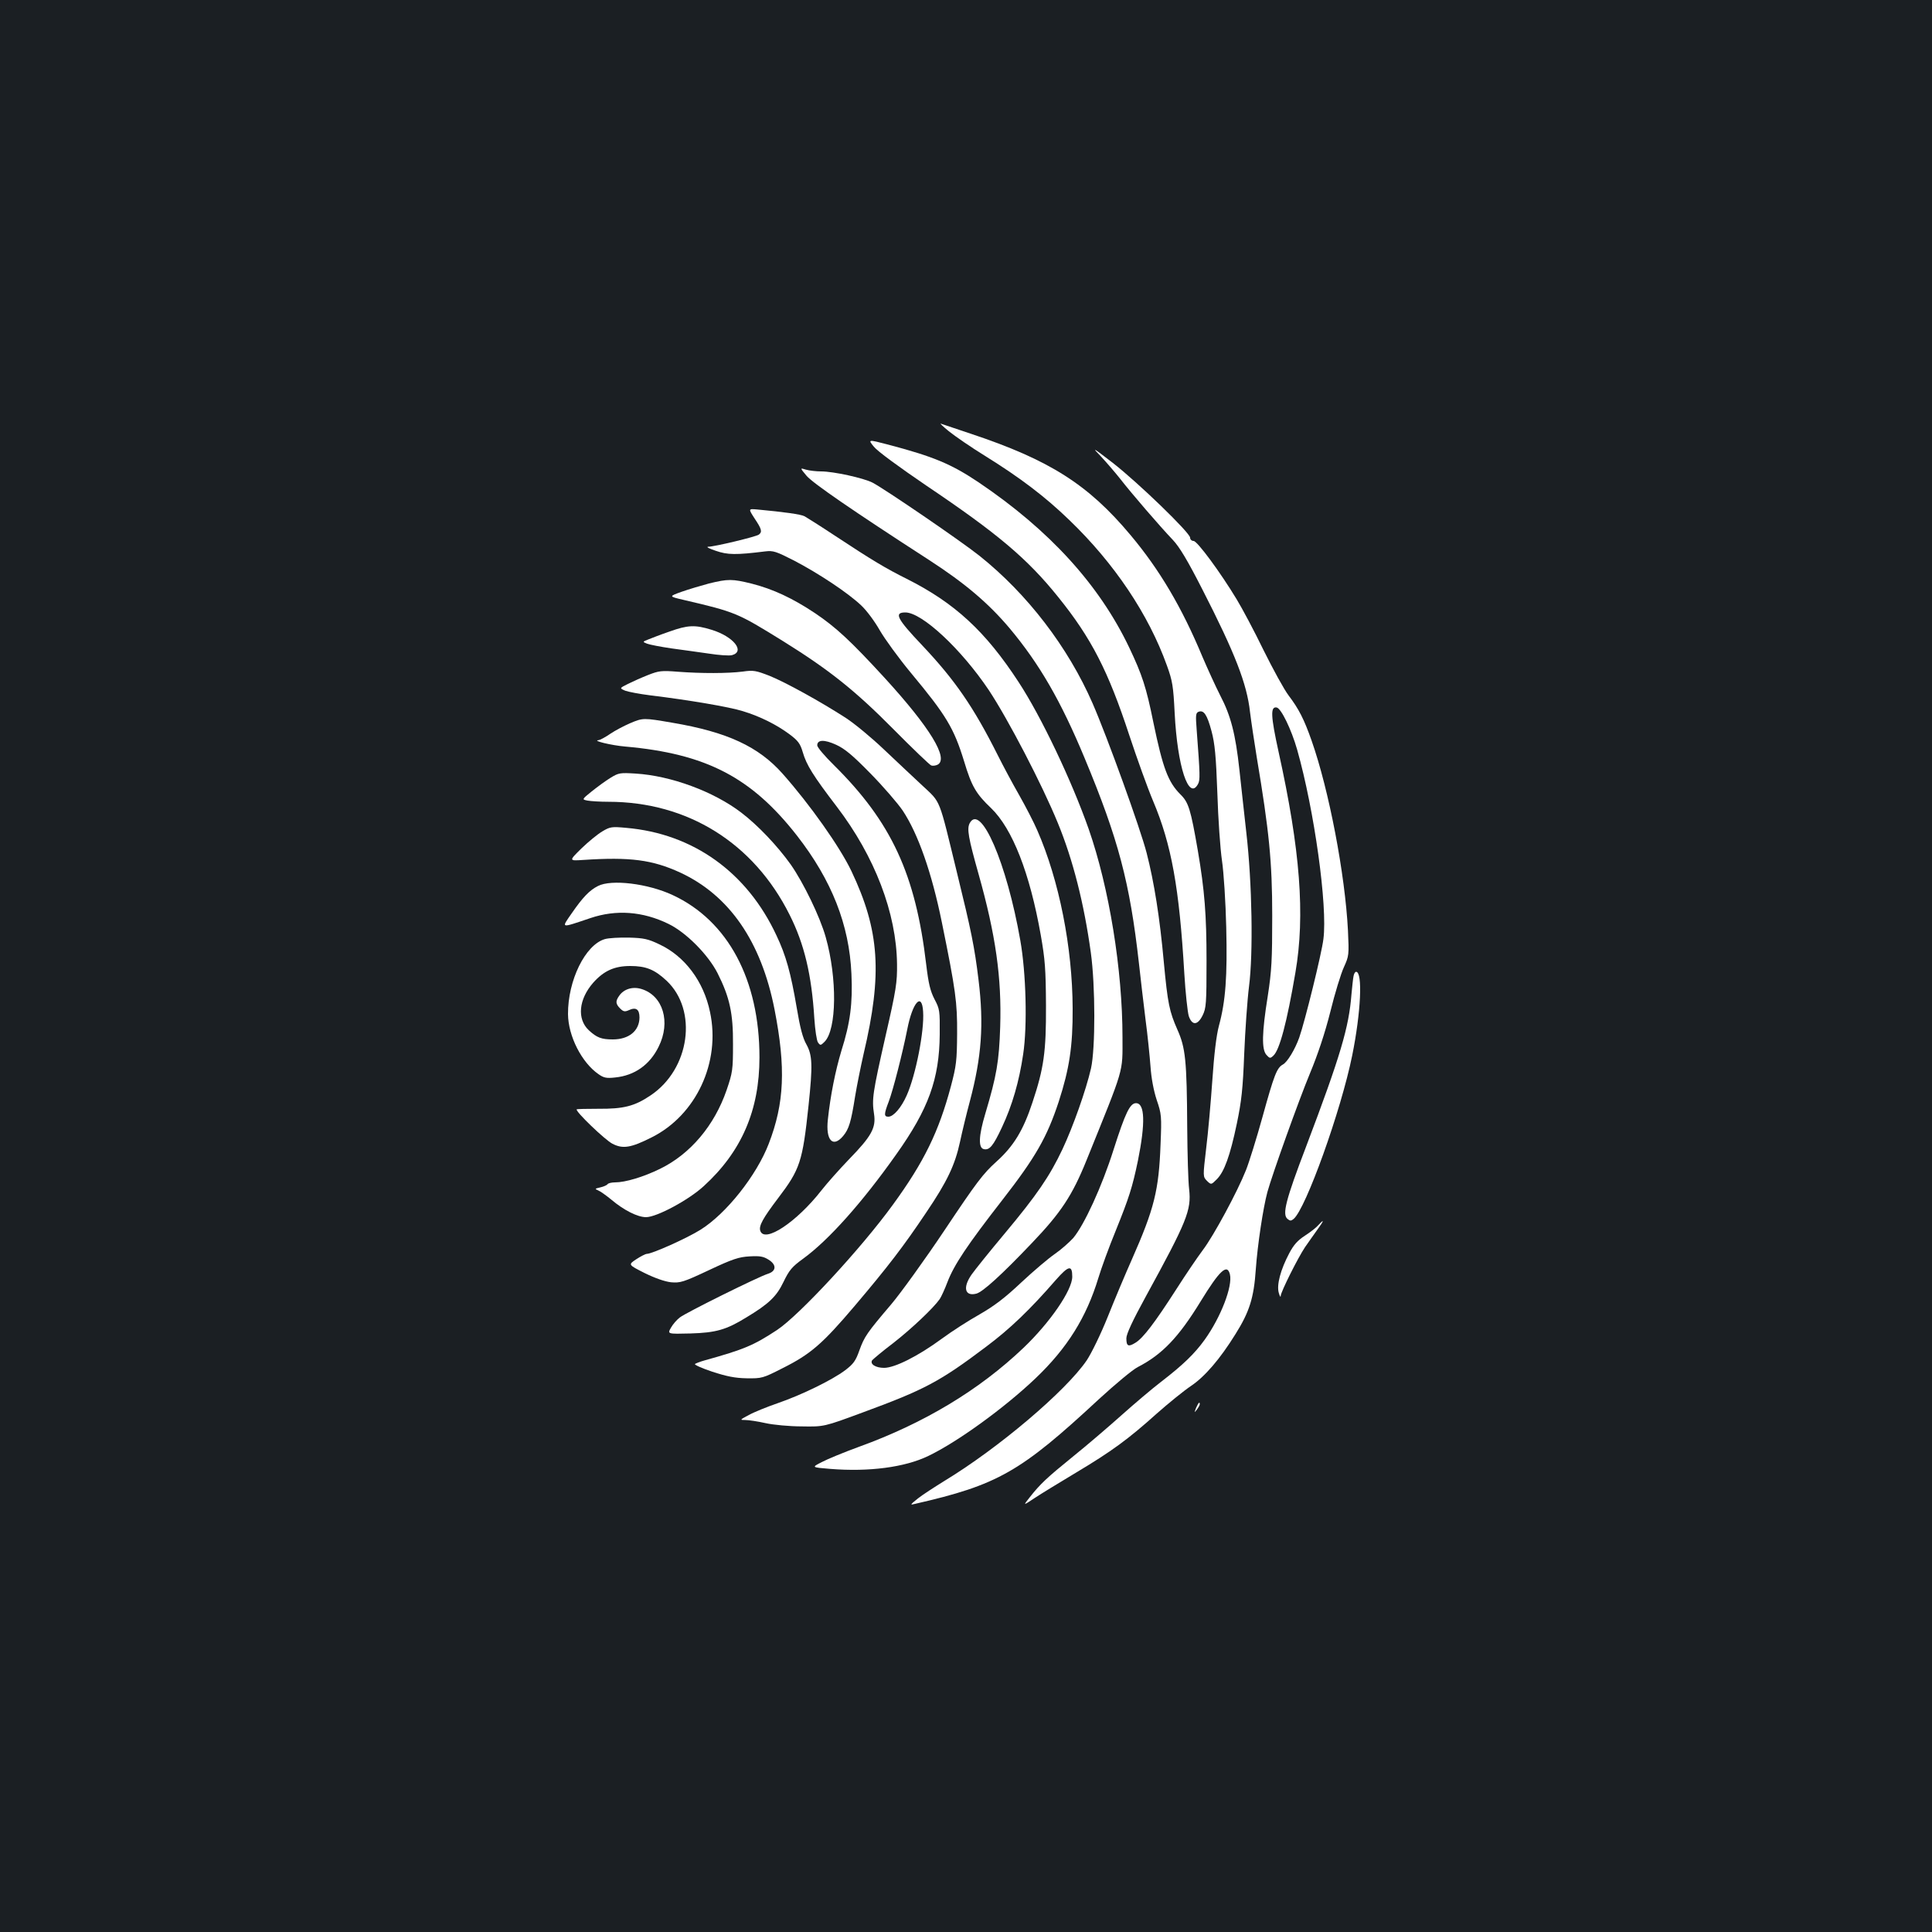 <?xml version="1.0" standalone="no"?>
<!DOCTYPE svg PUBLIC "-//W3C//DTD SVG 20010904//EN"
 "http://www.w3.org/TR/2001/REC-SVG-20010904/DTD/svg10.dtd">
<svg version="1.0" xmlns="http://www.w3.org/2000/svg"
 width="1000pt" height="1000pt" viewBox="0 0 1000 1000"
 preserveAspectRatio="xMidYMid meet">
<rect width="100%" height="100%" fill="#1b1f23"/>
<g transform="translate(0,1000) scale(0.1,-0.1)"
fill="#ffffff" stroke="none">
<path d="M4911 7768 c31 -25 115 -83 188 -128 182 -113 311 -211 436 -332 233
-224 410 -488 505 -753 29 -80 33 -107 40 -245 14 -278 73 -457 121 -368 11
21 11 43 -7 280 -6 77 -5 88 10 94 27 10 44 -15 67 -101 17 -64 23 -128 30
-320 4 -132 15 -289 24 -350 9 -60 19 -216 22 -345 6 -254 -3 -381 -38 -510
-13 -48 -25 -148 -34 -282 -8 -114 -22 -273 -32 -353 -17 -145 -17 -145 4
-167 22 -21 22 -21 51 8 39 39 69 122 104 289 24 116 31 178 38 360 5 121 16
279 25 350 22 171 16 534 -14 795 -11 102 -28 249 -36 327 -20 183 -44 278
-99 383 -24 47 -65 137 -92 200 -107 257 -222 451 -372 630 -219 262 -419 389
-827 525 -77 26 -147 49 -155 52 -8 4 10 -14 41 -39z"/>
<path d="M4523 7688 c18 -23 130 -105 271 -201 370 -249 524 -379 683 -577
172 -213 259 -383 368 -715 40 -121 95 -274 123 -340 96 -227 136 -451 162
-894 6 -101 17 -200 23 -220 17 -50 46 -49 72 4 18 37 20 60 20 280 0 241 -10
366 -45 572 -37 214 -48 250 -90 291 -64 64 -91 136 -140 372 -37 183 -58 247
-126 390 -155 324 -412 606 -778 853 -143 96 -235 134 -470 196 -104 27 -104
27 -73 -11z"/>
<path d="M5697 7639 c28 -30 73 -82 100 -116 58 -75 208 -249 274 -318 34 -36
76 -106 152 -255 169 -330 231 -489 247 -635 6 -49 22 -155 35 -235 64 -382
80 -540 80 -820 0 -229 -3 -285 -23 -415 -31 -193 -32 -277 -7 -305 17 -19 20
-19 36 -4 32 29 70 172 114 430 51 296 25 636 -87 1142 -41 187 -43 236 -10
230 23 -4 76 -113 106 -218 89 -314 158 -810 136 -980 -9 -76 -96 -427 -125
-510 -22 -62 -62 -128 -85 -140 -31 -17 -45 -53 -105 -270 -31 -112 -70 -237
-86 -277 -45 -113 -167 -339 -223 -413 -27 -36 -89 -127 -138 -204 -110 -171
-171 -252 -211 -276 -37 -23 -47 -18 -47 23 0 22 32 91 101 217 213 389 236
446 224 554 -5 39 -9 184 -10 321 -2 348 -9 412 -51 506 -41 93 -50 134 -70
348 -21 232 -50 414 -89 566 -32 125 -204 601 -280 775 -127 291 -338 566
-585 763 -95 76 -492 347 -554 379 -47 24 -202 58 -266 58 -25 0 -60 4 -78 9
-32 10 -32 10 3 -32 34 -39 234 -177 633 -435 187 -121 308 -224 417 -353 155
-185 266 -377 389 -673 175 -420 234 -644 281 -1061 8 -77 24 -207 34 -290 11
-82 22 -193 26 -245 4 -60 16 -124 32 -173 25 -73 26 -85 20 -230 -9 -239 -32
-332 -149 -597 -33 -74 -89 -207 -124 -295 -37 -92 -84 -188 -109 -226 -109
-160 -459 -456 -738 -625 -50 -31 -112 -71 -136 -90 -41 -33 -42 -35 -15 -28
429 98 546 165 952 542 85 78 175 153 201 166 126 65 211 153 326 341 98 160
137 196 151 139 15 -61 -47 -222 -131 -339 -52 -72 -112 -130 -225 -217 -47
-36 -139 -114 -205 -173 -66 -59 -178 -155 -250 -213 -138 -112 -171 -143
-226 -213 -34 -43 -34 -43 26 -3 33 22 130 81 215 132 184 110 270 173 417
305 61 54 140 118 177 143 72 48 151 140 231 269 72 115 95 187 105 335 9 127
38 319 60 400 25 91 162 474 221 616 40 96 77 207 105 318 23 94 55 198 70
230 26 58 27 62 21 190 -15 291 -98 726 -188 982 -39 111 -66 164 -119 234
-23 30 -81 136 -130 235 -48 99 -111 217 -139 263 -84 139 -204 302 -223 302
-10 0 -18 8 -18 17 0 25 -269 285 -400 387 -105 81 -111 84 -63 35z"/>
<path d="M3906 7316 c37 -55 40 -69 22 -83 -14 -11 -231 -63 -263 -63 -11 -1
7 -10 40 -21 61 -21 103 -22 256 -3 41 5 56 0 150 -48 128 -67 277 -166 346
-231 29 -27 71 -84 97 -130 26 -45 98 -144 161 -220 183 -220 222 -285 275
-457 39 -130 62 -169 140 -243 110 -106 200 -335 257 -657 22 -125 26 -175 27
-365 1 -239 -11 -324 -70 -501 -48 -146 -98 -227 -187 -307 -69 -62 -104 -109
-267 -353 -103 -154 -228 -327 -277 -385 -126 -148 -139 -167 -165 -239 -19
-54 -31 -70 -73 -102 -66 -50 -225 -128 -350 -171 -55 -19 -122 -46 -149 -61
-47 -25 -48 -26 -18 -26 17 0 64 -7 104 -16 40 -9 125 -17 188 -17 115 -2 115
-2 315 72 321 118 400 160 640 341 124 93 226 191 360 345 66 75 85 79 85 17
0 -70 -115 -237 -252 -368 -231 -220 -516 -391 -853 -513 -77 -28 -164 -64
-192 -79 -53 -27 -53 -27 45 -35 199 -16 385 8 507 67 150 72 392 247 554 401
165 157 264 316 326 520 15 50 55 160 90 245 69 171 86 224 115 363 39 194 36
297 -10 297 -31 0 -55 -49 -116 -240 -61 -193 -152 -390 -209 -458 -21 -23
-64 -61 -96 -83 -32 -22 -110 -88 -173 -147 -86 -81 -139 -121 -217 -166 -57
-32 -144 -88 -194 -125 -124 -91 -244 -151 -299 -151 -43 0 -74 19 -62 39 4 5
52 46 109 89 96 75 209 182 241 228 8 12 26 51 40 88 34 89 102 191 285 426
171 220 230 323 291 508 55 170 73 286 72 482 -1 317 -70 664 -183 922 -17 40
-60 123 -94 183 -35 61 -84 153 -110 205 -126 251 -222 390 -392 570 -131 138
-147 170 -87 170 86 0 289 -189 432 -402 100 -151 275 -487 357 -687 79 -192
136 -418 171 -671 24 -174 24 -497 1 -600 -26 -113 -93 -302 -148 -419 -66
-139 -131 -235 -299 -436 -78 -93 -155 -189 -171 -212 -47 -67 -35 -114 24
-99 33 8 131 97 288 262 151 158 209 246 283 429 198 490 186 448 186 636 0
350 -69 774 -175 1078 -88 250 -245 581 -363 761 -171 262 -330 409 -579 534
-108 54 -177 95 -368 221 -77 51 -150 97 -161 103 -19 10 -106 22 -245 35 -46
4 -46 4 -13 -47z"/>
<path d="M3670 6980 c-41 -11 -105 -30 -142 -43 -67 -24 -67 -24 10 -42 270
-63 278 -67 511 -211 243 -151 377 -258 576 -459 99 -100 187 -184 195 -187 8
-3 23 -1 33 4 59 31 -39 192 -273 448 -178 194 -253 263 -361 336 -117 78
-218 125 -328 153 -101 25 -123 25 -221 1z"/>
<path d="M3465 6731 c-44 -15 -93 -34 -110 -41 -30 -12 -30 -12 -5 -22 14 -5
70 -16 125 -24 55 -7 142 -20 194 -27 51 -8 105 -12 120 -8 69 19 8 96 -105
131 -87 27 -124 25 -219 -9z"/>
<path d="M3354 6506 c-33 -13 -80 -34 -104 -46 -44 -22 -44 -22 -14 -35 16 -6
74 -17 129 -24 198 -24 411 -60 480 -82 89 -27 175 -70 242 -120 44 -33 55
-48 68 -92 19 -66 53 -121 176 -282 197 -258 309 -551 312 -815 1 -95 -4 -131
-60 -375 -66 -292 -71 -324 -59 -401 11 -71 -13 -115 -129 -234 -50 -52 -115
-125 -143 -161 -129 -165 -296 -276 -317 -209 -8 25 14 65 93 169 113 149 126
187 157 479 22 209 20 260 -11 316 -19 33 -33 87 -50 189 -31 182 -56 272
-105 375 -152 327 -431 527 -777 557 -75 7 -84 6 -124 -18 -24 -14 -73 -54
-109 -89 -65 -64 -65 -64 10 -59 242 16 357 1 501 -65 255 -118 420 -357 489
-709 59 -302 51 -485 -30 -695 -63 -164 -220 -362 -353 -445 -70 -44 -251
-125 -278 -125 -7 0 -32 -13 -55 -28 -42 -28 -42 -28 43 -71 55 -27 104 -44
137 -48 48 -4 63 0 197 63 123 58 155 68 210 71 53 3 71 0 98 -17 42 -26 41
-59 -3 -73 -49 -15 -428 -203 -456 -226 -15 -11 -36 -35 -46 -53 -19 -33 -19
-33 101 -30 132 4 185 19 289 83 116 70 156 108 192 183 30 62 44 79 102 121
132 96 306 291 482 540 167 235 223 390 225 620 1 124 0 132 -27 183 -22 43
-31 80 -43 180 -55 467 -180 737 -478 1032 -47 46 -86 92 -86 102 0 30 37 31
98 3 44 -20 85 -54 177 -148 66 -67 141 -154 167 -192 80 -120 151 -323 203
-579 72 -353 80 -415 79 -576 -1 -140 -4 -166 -32 -272 -63 -236 -139 -392
-300 -613 -163 -225 -484 -572 -600 -649 -122 -80 -169 -100 -377 -158 -22 -6
-44 -15 -48 -18 -4 -4 36 -22 90 -40 74 -24 117 -33 178 -34 78 -1 83 0 185
52 146 73 207 126 375 324 172 203 251 306 369 482 109 161 149 246 175 366
11 52 34 147 51 210 61 230 73 398 45 627 -21 173 -38 255 -111 553 -97 398
-82 362 -181 455 -47 44 -137 128 -199 187 -62 59 -150 132 -196 162 -130 84
-311 184 -395 218 -70 27 -83 30 -138 22 -78 -10 -216 -10 -335 -1 -87 7 -100
5 -156 -17z m1424 -1742 c7 -99 -38 -329 -85 -434 -28 -63 -68 -110 -95 -110
-23 0 -23 13 2 78 23 61 71 249 96 374 27 140 76 195 82 92z"/>
<path d="M3260 6256 c-30 -13 -76 -37 -101 -54 -26 -18 -53 -32 -60 -33 -38
-2 66 -27 136 -33 419 -37 654 -159 890 -461 180 -231 271 -462 282 -716 7
-152 -6 -253 -52 -398 -31 -103 -57 -232 -70 -356 -12 -107 26 -148 79 -85 30
36 41 72 62 205 9 55 29 154 44 220 98 415 83 638 -63 946 -60 126 -215 345
-356 504 -125 141 -287 216 -570 264 -151 26 -153 26 -221 -3z"/>
<path d="M3160 5974 c-25 -15 -68 -47 -97 -70 -52 -42 -52 -42 -21 -48 17 -3
65 -6 107 -6 410 0 752 -213 938 -585 76 -151 114 -310 128 -537 4 -59 12
-114 19 -124 12 -16 14 -16 34 4 63 63 66 329 6 541 -30 107 -116 283 -181
376 -70 98 -170 203 -255 268 -143 110 -366 192 -548 203 -80 5 -88 4 -130
-22z"/>
<path d="M5019 5739 c-15 -29 -7 -75 46 -263 89 -316 120 -536 112 -791 -6
-180 -18 -251 -77 -449 -35 -116 -37 -179 -7 -184 29 -6 48 17 93 113 53 113
89 236 110 379 22 146 15 420 -15 589 -70 400 -205 712 -262 606z"/>
<path d="M3095 5414 c-44 -22 -79 -59 -135 -140 -56 -81 -62 -79 96 -26 133
45 271 35 404 -30 91 -44 205 -159 254 -255 63 -125 81 -208 80 -368 0 -132
-2 -146 -33 -237 -63 -183 -187 -331 -345 -408 -86 -42 -179 -70 -233 -70 -17
0 -34 -4 -38 -9 -3 -5 -20 -13 -38 -17 -28 -6 -29 -8 -12 -15 11 -4 42 -26 70
-49 64 -54 135 -90 179 -90 55 0 221 89 299 161 195 178 288 392 288 666 0
402 -163 707 -449 840 -128 60 -318 83 -387 47z"/>
<path d="M3130 5139 c-101 -30 -191 -214 -190 -388 1 -114 71 -251 158 -311
27 -19 41 -22 86 -17 100 10 179 65 225 159 64 128 23 265 -89 299 -45 14 -91
0 -115 -35 -20 -28 -19 -42 5 -66 16 -16 24 -18 44 -9 38 18 56 5 56 -38 -1
-69 -55 -113 -138 -113 -59 0 -83 9 -125 48 -61 58 -52 159 23 245 55 62 110
87 192 87 81 0 126 -18 188 -76 163 -153 121 -458 -83 -594 -83 -56 -140 -70
-270 -69 -60 0 -110 -1 -112 -3 -9 -9 147 -159 185 -178 54 -28 96 -21 203 33
230 115 358 389 302 649 -33 159 -131 289 -262 350 -58 28 -81 33 -158 35 -49
1 -106 -2 -125 -8z"/>
<path d="M7006 4948 c-3 -13 -7 -56 -11 -96 -13 -169 -57 -318 -234 -785 -107
-280 -125 -353 -97 -376 13 -11 19 -11 32 0 63 53 245 560 303 846 45 222 55
433 20 433 -5 0 -11 -10 -13 -22z"/>
<path d="M6824 3659 c-10 -12 -42 -37 -70 -55 -37 -24 -58 -47 -81 -91 -45
-85 -66 -164 -54 -205 5 -18 10 -25 10 -15 1 21 89 197 126 252 15 22 43 61
62 88 36 49 40 62 7 26z"/>
<path d="M6191 2713 c-10 -26 -10 -27 4 -9 8 11 15 23 15 28 0 15 -7 8 -19
-19z"/>
</g>
</svg>
